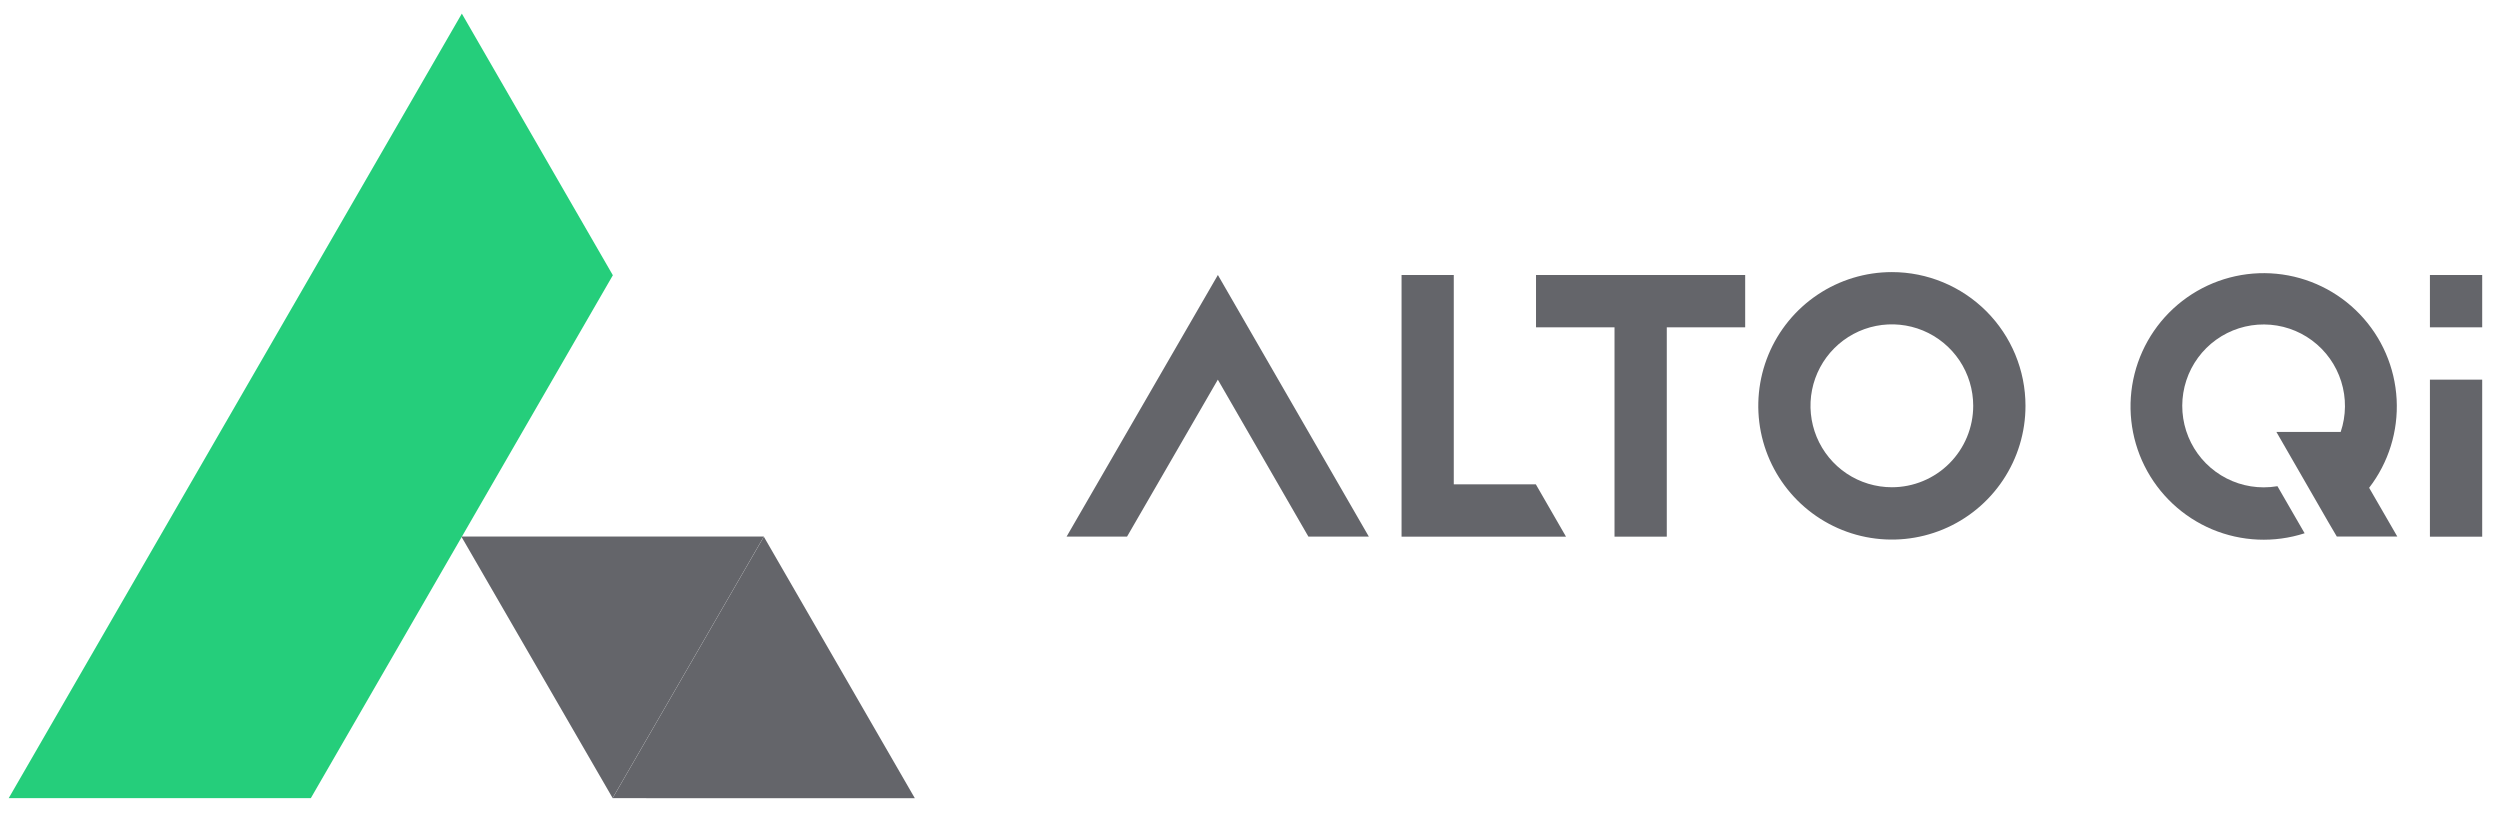 <svg width="98" height="32" viewBox="0 0 98 32" fill="none" xmlns="http://www.w3.org/2000/svg">
<path fill-rule="evenodd" clip-rule="evenodd" d="M18.104 0.534L0.341 31.288H12.184L24.024 10.79L18.104 0.534Z" fill="#25CE7B"/>
<path fill-rule="evenodd" clip-rule="evenodd" d="M29.943 21.039L24.015 31.288L35.861 31.289L29.943 21.039Z" fill="#64656A"/>
<path fill-rule="evenodd" clip-rule="evenodd" d="M18.085 21.033H29.943L24.015 31.283L18.085 21.033Z" fill="#64656A"/>
<path fill-rule="evenodd" clip-rule="evenodd" d="M74.162 10.666C73.126 10.666 72.114 10.973 71.252 11.55C70.391 12.126 69.72 12.945 69.323 13.903C68.927 14.861 68.823 15.915 69.025 16.932C69.228 17.949 69.727 18.883 70.459 19.616C71.192 20.349 72.125 20.849 73.141 21.051C74.157 21.253 75.21 21.149 76.167 20.752C77.124 20.355 77.942 19.683 78.517 18.82C79.093 17.958 79.4 16.944 79.399 15.907C79.399 14.517 78.847 13.184 77.865 12.201C76.882 11.219 75.551 10.666 74.162 10.666ZM74.162 19.1C73.531 19.1 72.914 18.913 72.39 18.563C71.865 18.212 71.456 17.713 71.214 17.13C70.973 16.547 70.909 15.905 71.032 15.285C71.155 14.666 71.459 14.097 71.905 13.65C72.351 13.204 72.919 12.899 73.538 12.776C74.157 12.653 74.798 12.716 75.381 12.957C75.964 13.199 76.462 13.608 76.813 14.133C77.163 14.659 77.35 15.276 77.35 15.907C77.35 16.754 77.014 17.566 76.416 18.165C75.819 18.763 75.008 19.1 74.162 19.1Z" fill="#64656A"/>
<path d="M60.212 10.78H68.411V12.831H65.338V21.037H63.289V12.831H60.212V10.78Z" fill="#64656A"/>
<path d="M95.253 14.882H97.302V21.038H95.253V14.882Z" fill="#64656A"/>
<path d="M53.659 21.036L51.289 21.035L47.739 14.882L44.18 21.035H41.81L47.741 10.78L53.659 21.036Z" fill="#64656A"/>
<path d="M95.253 10.78H97.302V12.831H95.253V10.78Z" fill="#64656A"/>
<path d="M61.387 21.037L60.205 18.986H56.988V10.78H54.941V21.037H61.387Z" fill="#64656A"/>
<path d="M93.974 21.032H91.603L91.283 20.488L89.235 16.932H91.755C91.971 16.292 91.979 15.6 91.776 14.955C91.574 14.31 91.173 13.746 90.63 13.344C90.087 12.942 89.431 12.723 88.756 12.719C88.081 12.714 87.421 12.924 86.873 13.318C86.325 13.712 85.915 14.271 85.704 14.912C85.493 15.554 85.491 16.247 85.698 16.89C85.905 17.533 86.31 18.094 86.856 18.492C87.402 18.89 88.06 19.104 88.735 19.104C88.916 19.104 89.097 19.089 89.276 19.059L90.341 20.904C89.153 21.288 87.866 21.233 86.715 20.75C85.564 20.265 84.624 19.384 84.066 18.266C83.508 17.147 83.37 15.866 83.675 14.654C83.981 13.442 84.711 12.38 85.732 11.66C86.753 10.941 87.998 10.611 89.241 10.732C90.484 10.853 91.642 11.416 92.506 12.319C93.37 13.222 93.881 14.404 93.948 15.653C94.015 16.901 93.633 18.132 92.87 19.122L93.974 21.032Z" fill="#64656A"/>
</svg>
